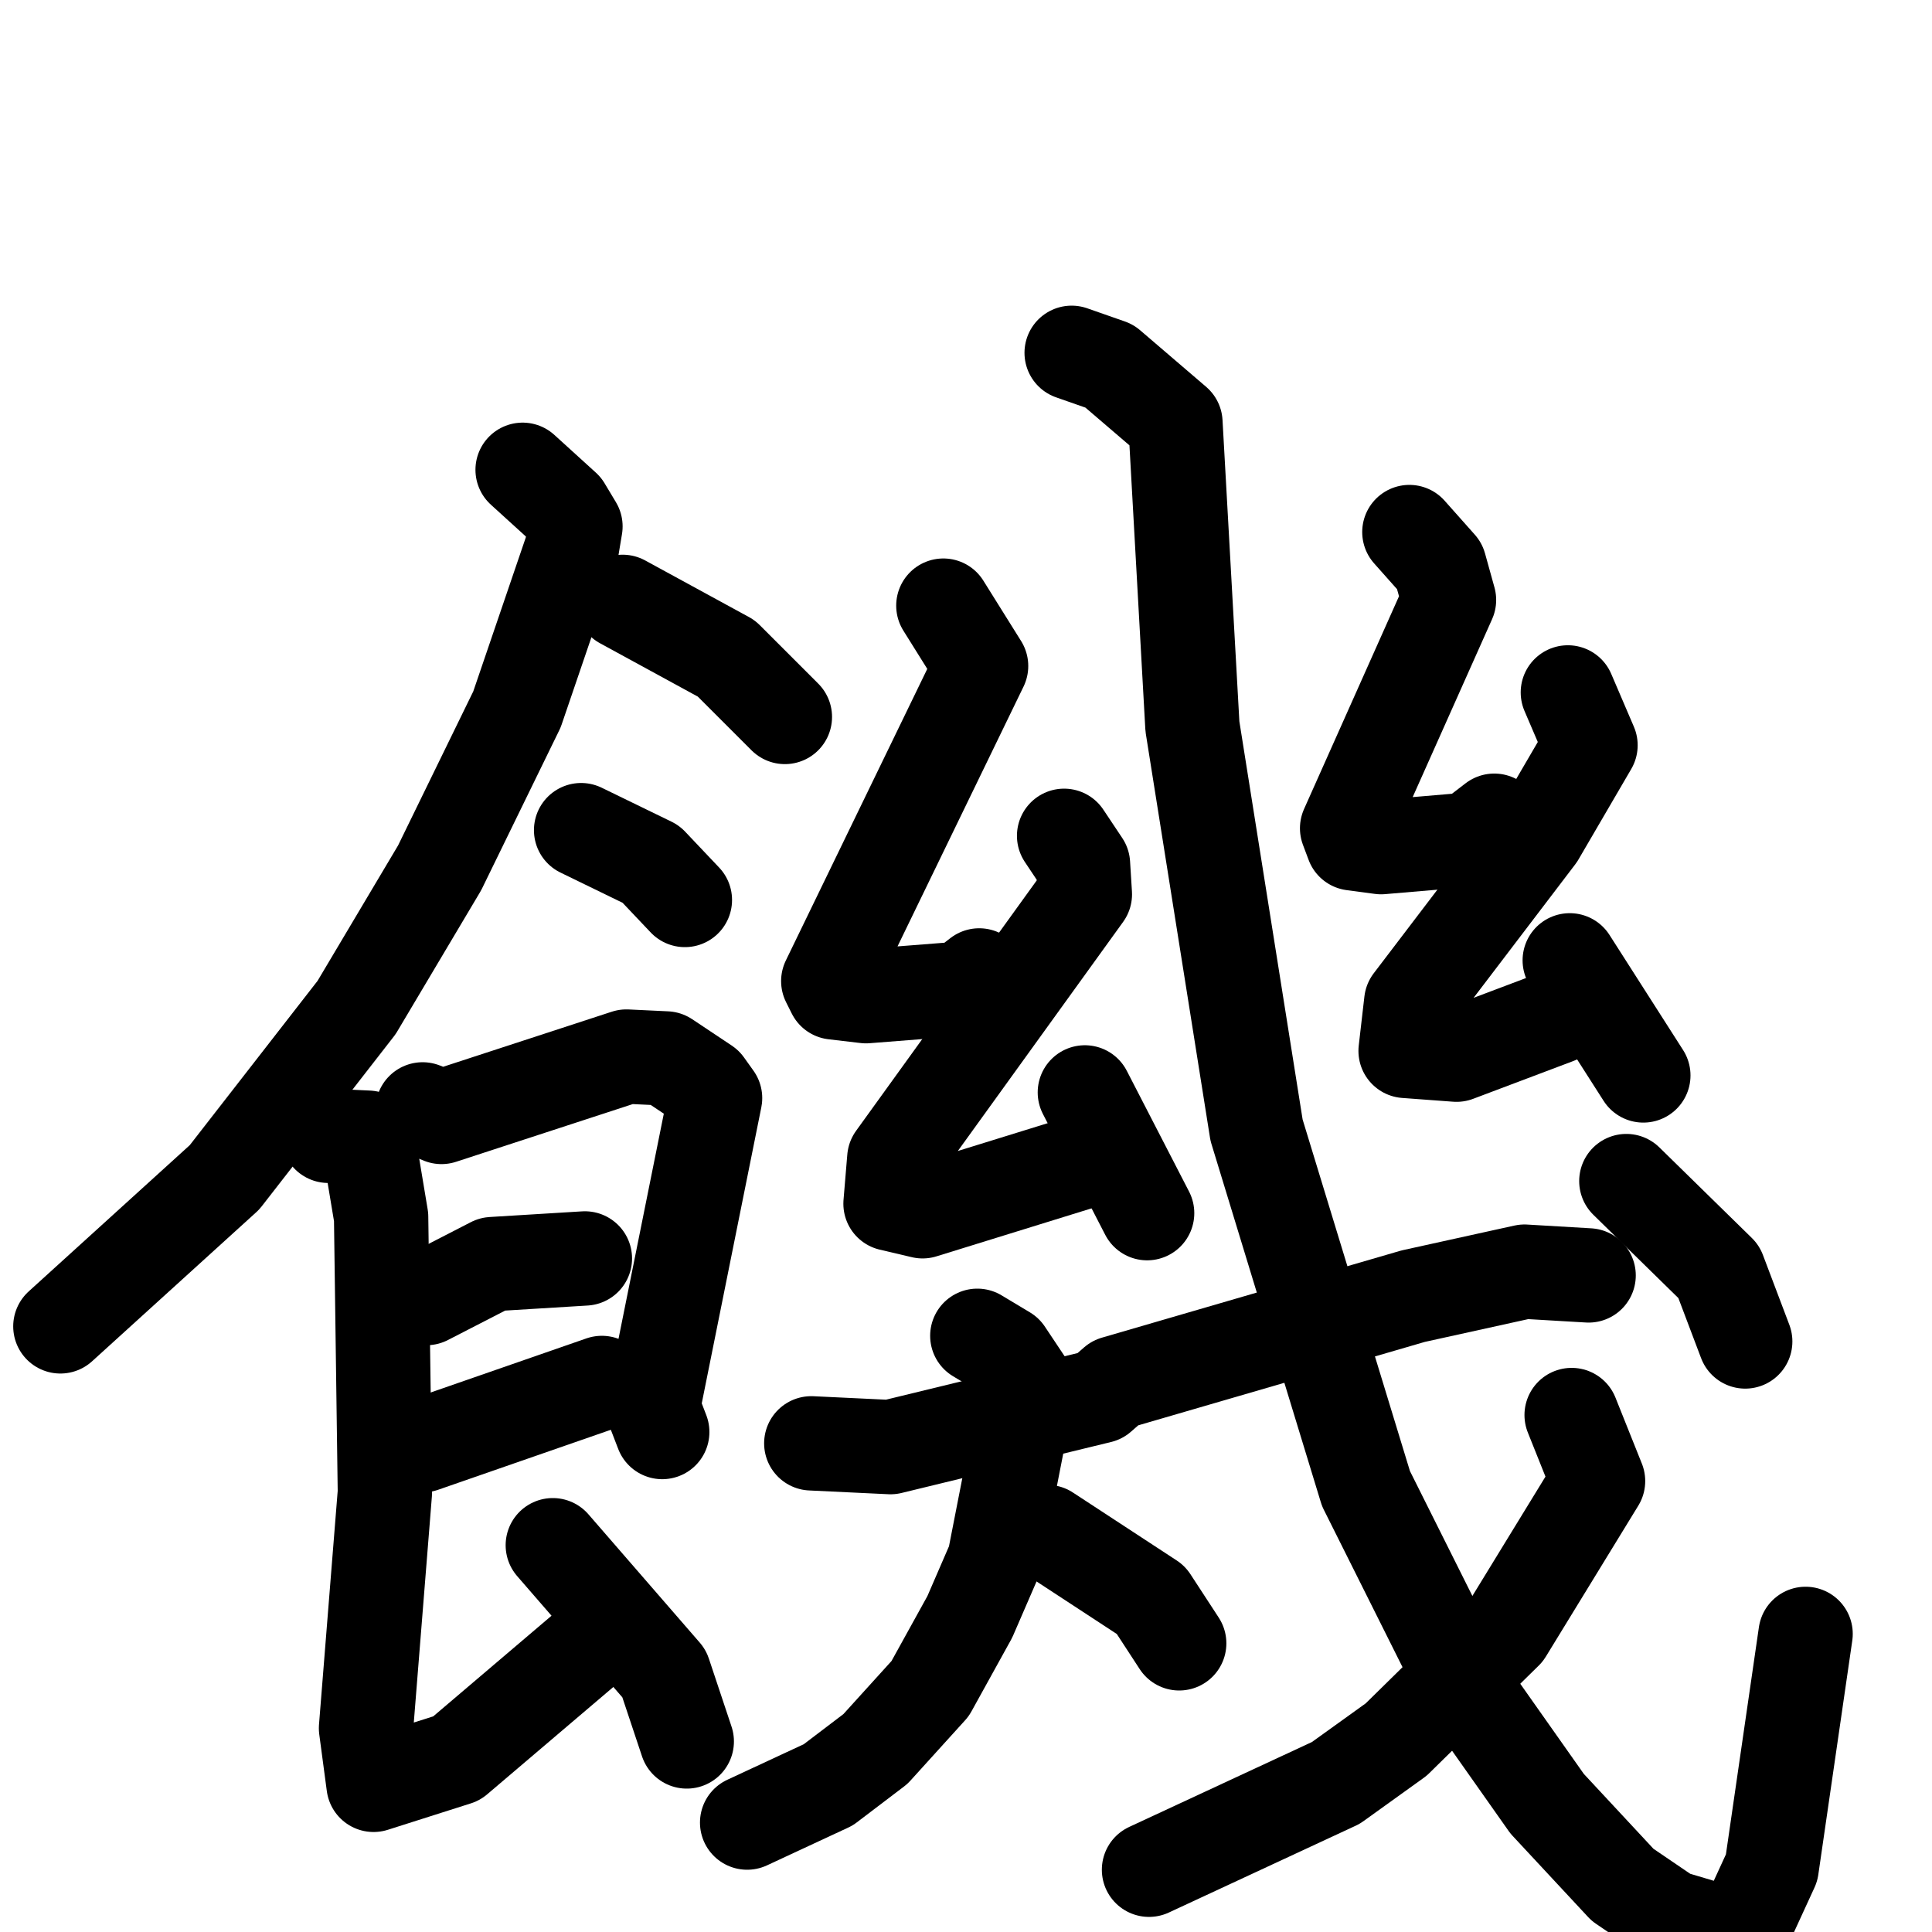 <svg xmlns="http://www.w3.org/2000/svg" viewBox="0 0 1024 1024">
  <g style="fill:none;stroke:#000000;stroke-width:50;stroke-linecap:round;stroke-linejoin:round;" transform="scale(1, 1) translate(0, 0)">
    <path d="M 277.0,249.0 L 299.0,269.0 L 305.0,279.0 L 303.0,291.0 L 274.0,376.0 L 233.0,460.0 L 189.0,534.0 L 119.0,624.0 L 32.0,703.0"/>
    <path d="M 330.0,319.0 L 385.0,349.0 L 416.0,380.0"/>
    <path d="M 308.0,440.0 L 345.0,458.0 L 363.0,477.0"/>
    <path d="M 224.0,588.0 L 234.0,592.0 L 332.0,560.0 L 353.0,561.0 L 374.0,575.0 L 379.0,582.0 L 346.0,746.0 L 351.0,759.0"/>
    <path d="M 226.0,688.0 L 261.0,670.0 L 310.0,667.0"/>
    <path d="M 224.0,766.0 L 319.0,733.0"/>
    <path d="M 174.0,602.0 L 195.0,603.0 L 202.0,645.0 L 204.0,791.0 L 194.0,916.0 L 198.0,946.0 L 242.0,932.0 L 309.0,875.0"/>
    <path d="M 293.0,819.0 L 352.0,887.0 L 364.0,923.0"/>
    <path d="M 500.0,321.0 L 520.0,353.0 L 439.0,520.0 L 442.0,526.0 L 459.0,528.0 L 510.0,524.0 L 519.0,517.0"/>
    <path d="M 564.0,443.0 L 574.0,458.0 L 575.0,474.0 L 474.0,614.0 L 472.0,638.0 L 489.0,642.0 L 573.0,616.0"/>
    <path d="M 575.0,579.0 L 608.0,643.0"/>
    <path d="M 747.0,282.0 L 763.0,300.0 L 768.0,318.0 L 714.0,439.0 L 717.0,447.0 L 732.0,449.0 L 779.0,445.0 L 792.0,435.0"/>
    <path d="M 831.0,367.0 L 843.0,395.0 L 815.0,443.0 L 748.0,531.0 L 745.0,557.0 L 772.0,559.0 L 825.0,539.0"/>
    <path d="M 832.0,509.0 L 871.0,570.0"/>
    <path d="M 430.0,765.0 L 472.0,767.0 L 583.0,740.0 L 591.0,733.0 L 749.0,687.0 L 808.0,674.0 L 842.0,676.0"/>
    <path d="M 518.0,708.0 L 533.0,717.0 L 545.0,735.0 L 527.0,827.0 L 514.0,857.0 L 493.0,895.0 L 464.0,927.0 L 439.0,946.0 L 396.0,966.0"/>
    <path d="M 555.0,812.0 L 610.0,848.0 L 625.0,871.0"/>
    <path d="M 568.0,187.0 L 588.0,194.0 L 623.0,224.0 L 632.0,385.0 L 666.0,599.0 L 724.0,789.0 L 777.0,895.0 L 820.0,956.0 L 860.0,999.0 L 885.0,1016.0 L 922.0,1027.0 L 939.0,990.0 L 957.0,866.0"/>
    <path d="M 833.0,750.0 L 847.0,785.0 L 798.0,865.0 L 740.0,922.0 L 708.0,945.0 L 609.0,991.0"/>
    <path d="M 862.0,626.0 L 911.0,674.0 L 925.0,711.0"/>
  </g>
</svg>
